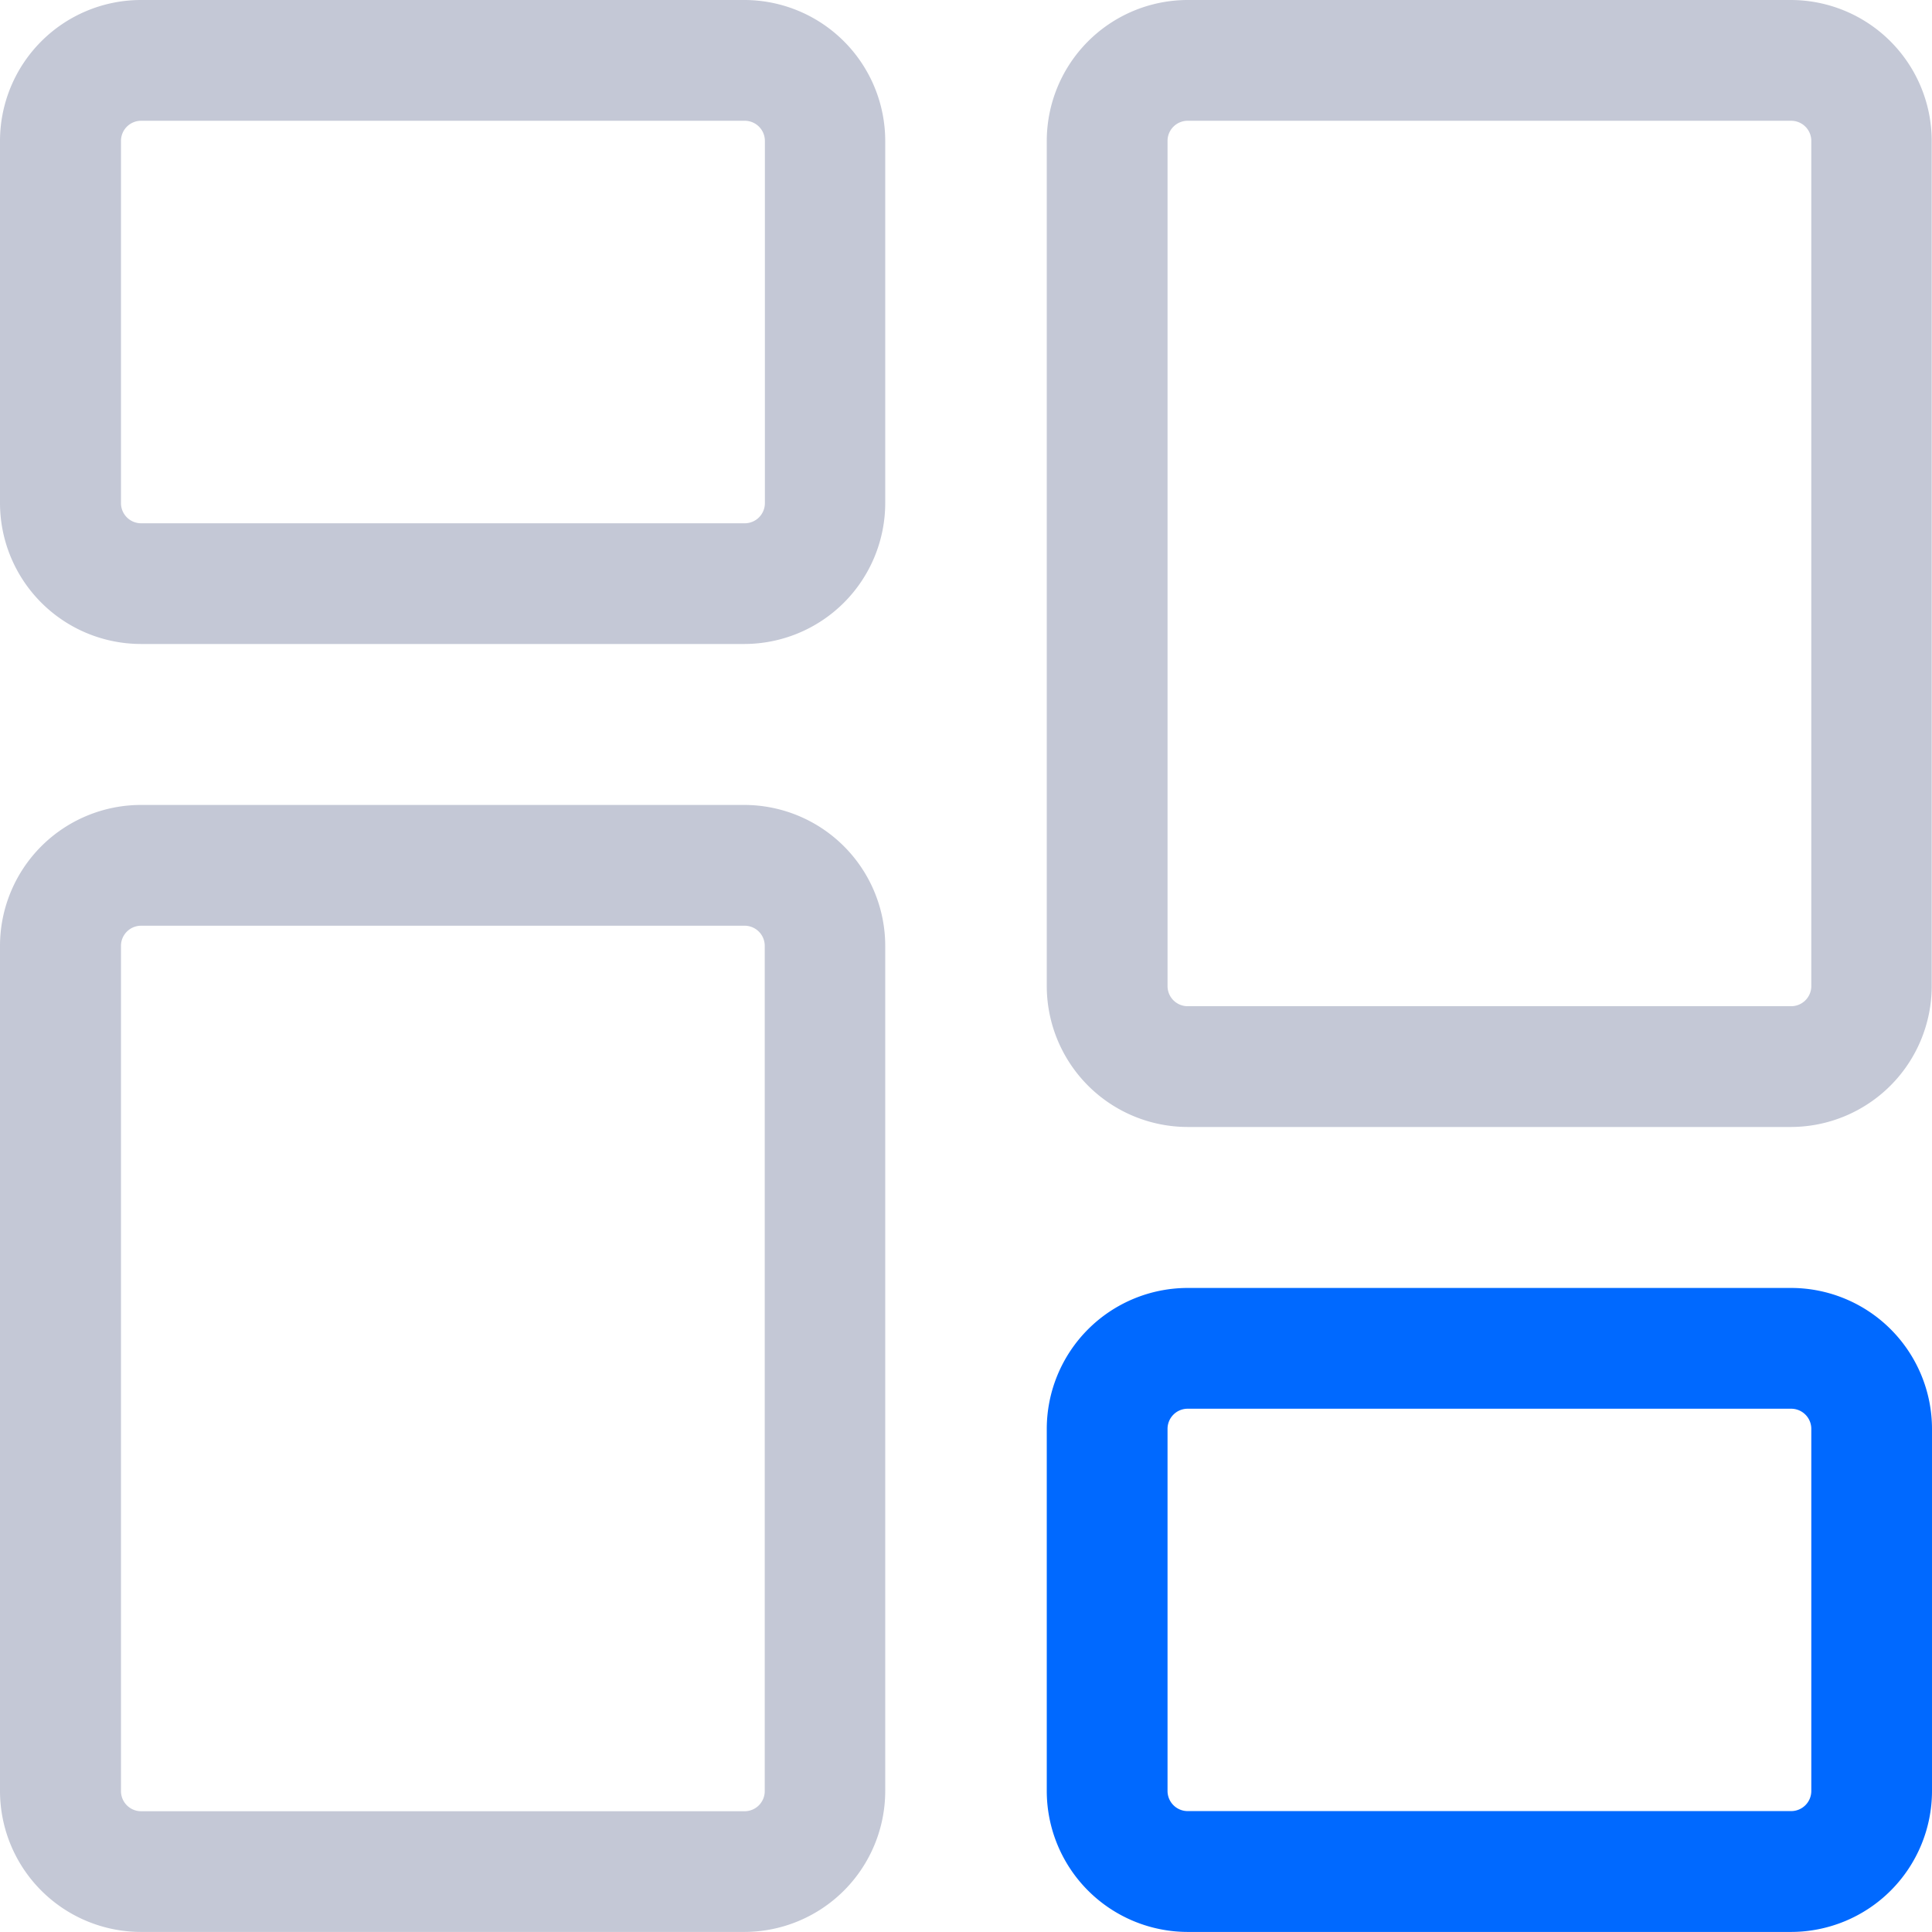 <svg xmlns="http://www.w3.org/2000/svg" width="27.532" height="27.531" viewBox="0 0 27.532 27.531"><defs><style>.a{fill:#c4c8d6;}.b{fill:#0069ff;}</style></defs><path class="a" d="M10.611,9.177h-8.6A2.01,2.01,0,0,1,0,7.17V2.008A2.01,2.01,0,0,1,2.007,0h8.6a2.01,2.01,0,0,1,2.008,2.007V7.17A2.01,2.01,0,0,1,10.611,9.177Zm-8.6-7.456a.287.287,0,0,0-.287.287V7.17a.287.287,0,0,0,.287.287h8.6A.287.287,0,0,0,10.9,7.17V2.008a.287.287,0,0,0-.287-.287Zm0,0" transform="translate(0 0)"/><path class="a" d="M10.611,229.392h-8.6A2.01,2.01,0,0,1,0,227.385V215.34a2.01,2.01,0,0,1,2.007-2.008h8.6a2.01,2.01,0,0,1,2.008,2.008v12.045A2.01,2.01,0,0,1,10.611,229.392Zm-8.6-14.339a.287.287,0,0,0-.287.287v12.045a.287.287,0,0,0,.287.287h8.6a.287.287,0,0,0,.287-.287V215.34a.287.287,0,0,0-.287-.287Zm0,0" transform="translate(0 -201.861)"/><path class="b" d="M287.944,350.509h-8.6a2.01,2.01,0,0,1-2.008-2.007V343.34a2.01,2.01,0,0,1,2.008-2.008h8.6a2.01,2.01,0,0,1,2.007,2.008V348.5A2.01,2.01,0,0,1,287.944,350.509Zm-8.6-7.456a.287.287,0,0,0-.287.287V348.5a.287.287,0,0,0,.287.287h8.6a.287.287,0,0,0,.287-.287V343.34a.287.287,0,0,0-.287-.287Zm0,0" transform="translate(-262.419 -322.978)"/><path class="a" d="M287.944,16.06h-8.6a2.01,2.01,0,0,1-2.008-2.008V2.008A2.01,2.01,0,0,1,279.34,0h8.6a2.01,2.01,0,0,1,2.007,2.007V14.052A2.01,2.01,0,0,1,287.944,16.06Zm-8.6-14.339a.287.287,0,0,0-.287.287V14.052a.287.287,0,0,0,.287.287h8.6a.287.287,0,0,0,.287-.287V2.008a.287.287,0,0,0-.287-.287Zm0,0" transform="translate(-262.419 0)"/></svg>